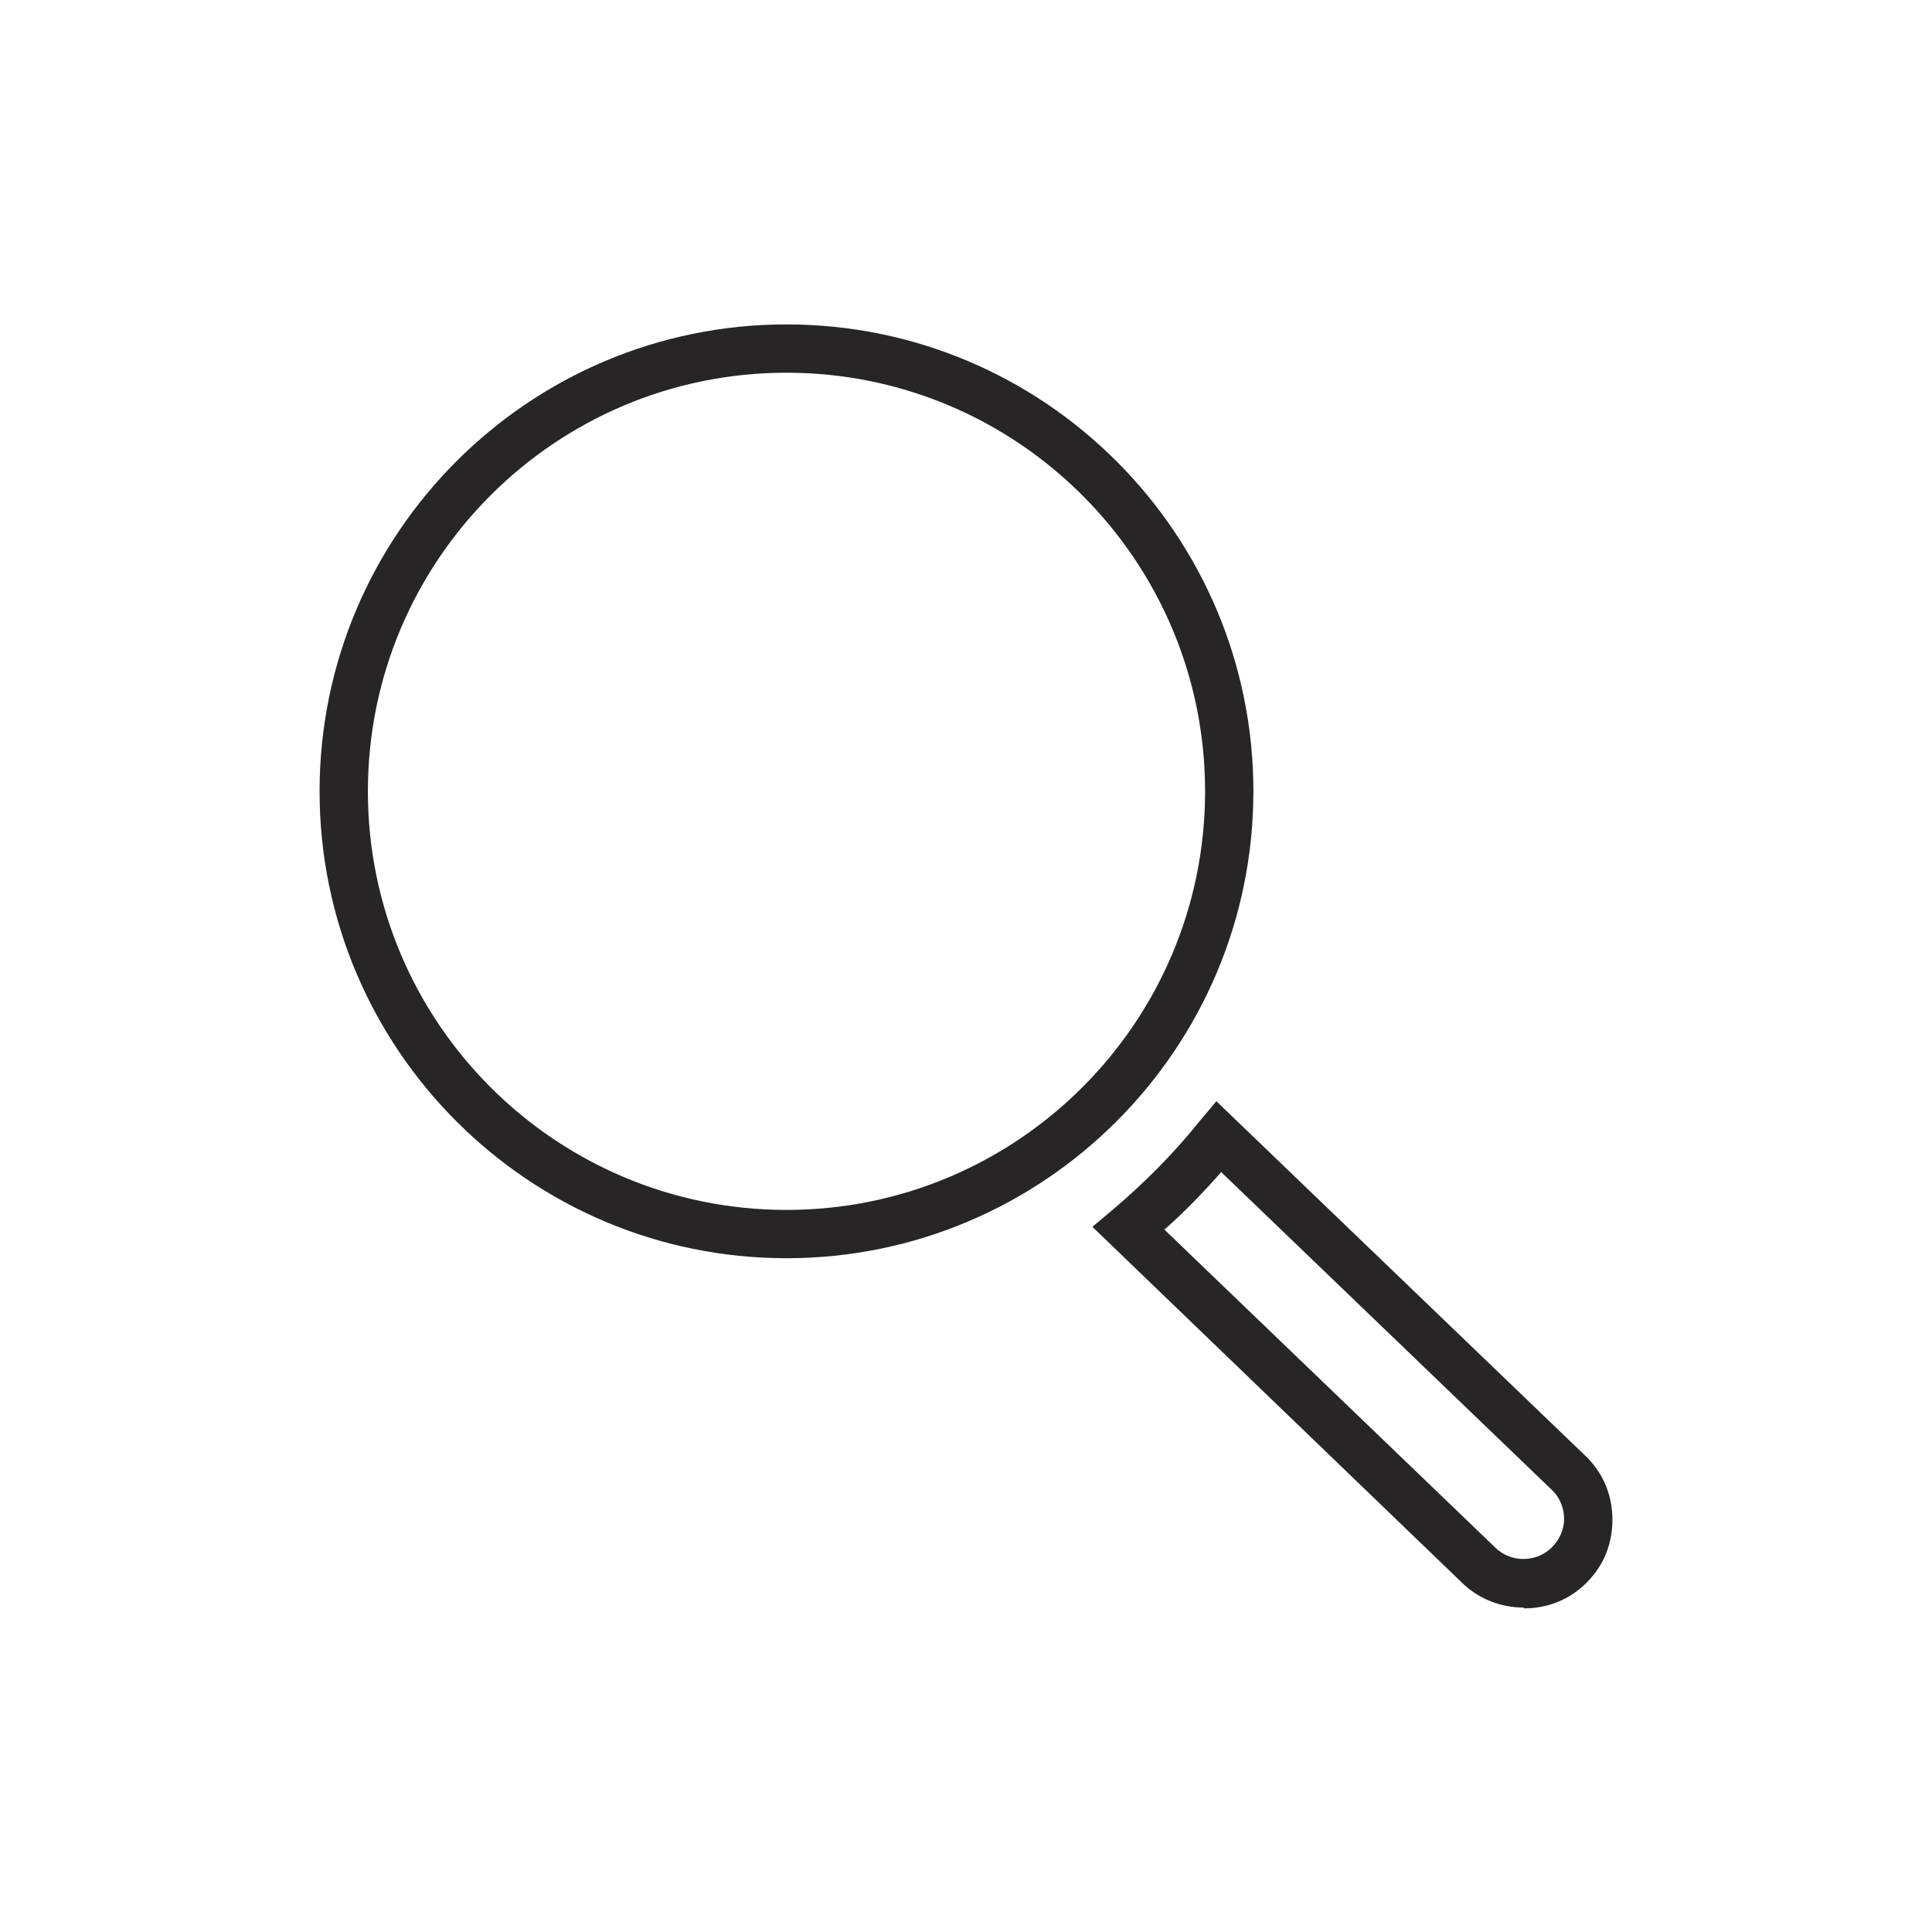 <?xml version="1.0" encoding="UTF-8"?><svg id="a" xmlns="http://www.w3.org/2000/svg" viewBox="0 0 24 24"><path d="M9.77,15.63c-3.2,0-5.8-2.6-5.8-5.8s2.6-5.8,5.8-5.8,5.8,2.6,5.8,5.8-2.6,5.8-5.8,5.8Zm0-11c-2.87,0-5.2,2.33-5.2,5.2s2.33,5.2,5.2,5.2,5.2-2.33,5.2-5.2-2.33-5.2-5.2-5.2Z" style="fill:#272525;"/><path d="M18.93,19.97c-.29,0-.57-.11-.78-.32l-4.58-4.41,.25-.21c.39-.33,.76-.7,1.08-1.1l.21-.25,4.6,4.42c.21,.21,.32,.48,.32,.78s-.11,.57-.32,.78c-.21,.21-.48,.32-.78,.32Zm-4.47-4.7l4.11,3.95c.2,.2,.52,.19,.71,0,.09-.09,.15-.22,.15-.35s-.05-.26-.14-.35l-4.12-3.96c-.22,.25-.45,.49-.7,.71Z" style="fill:#272525;"/></svg>